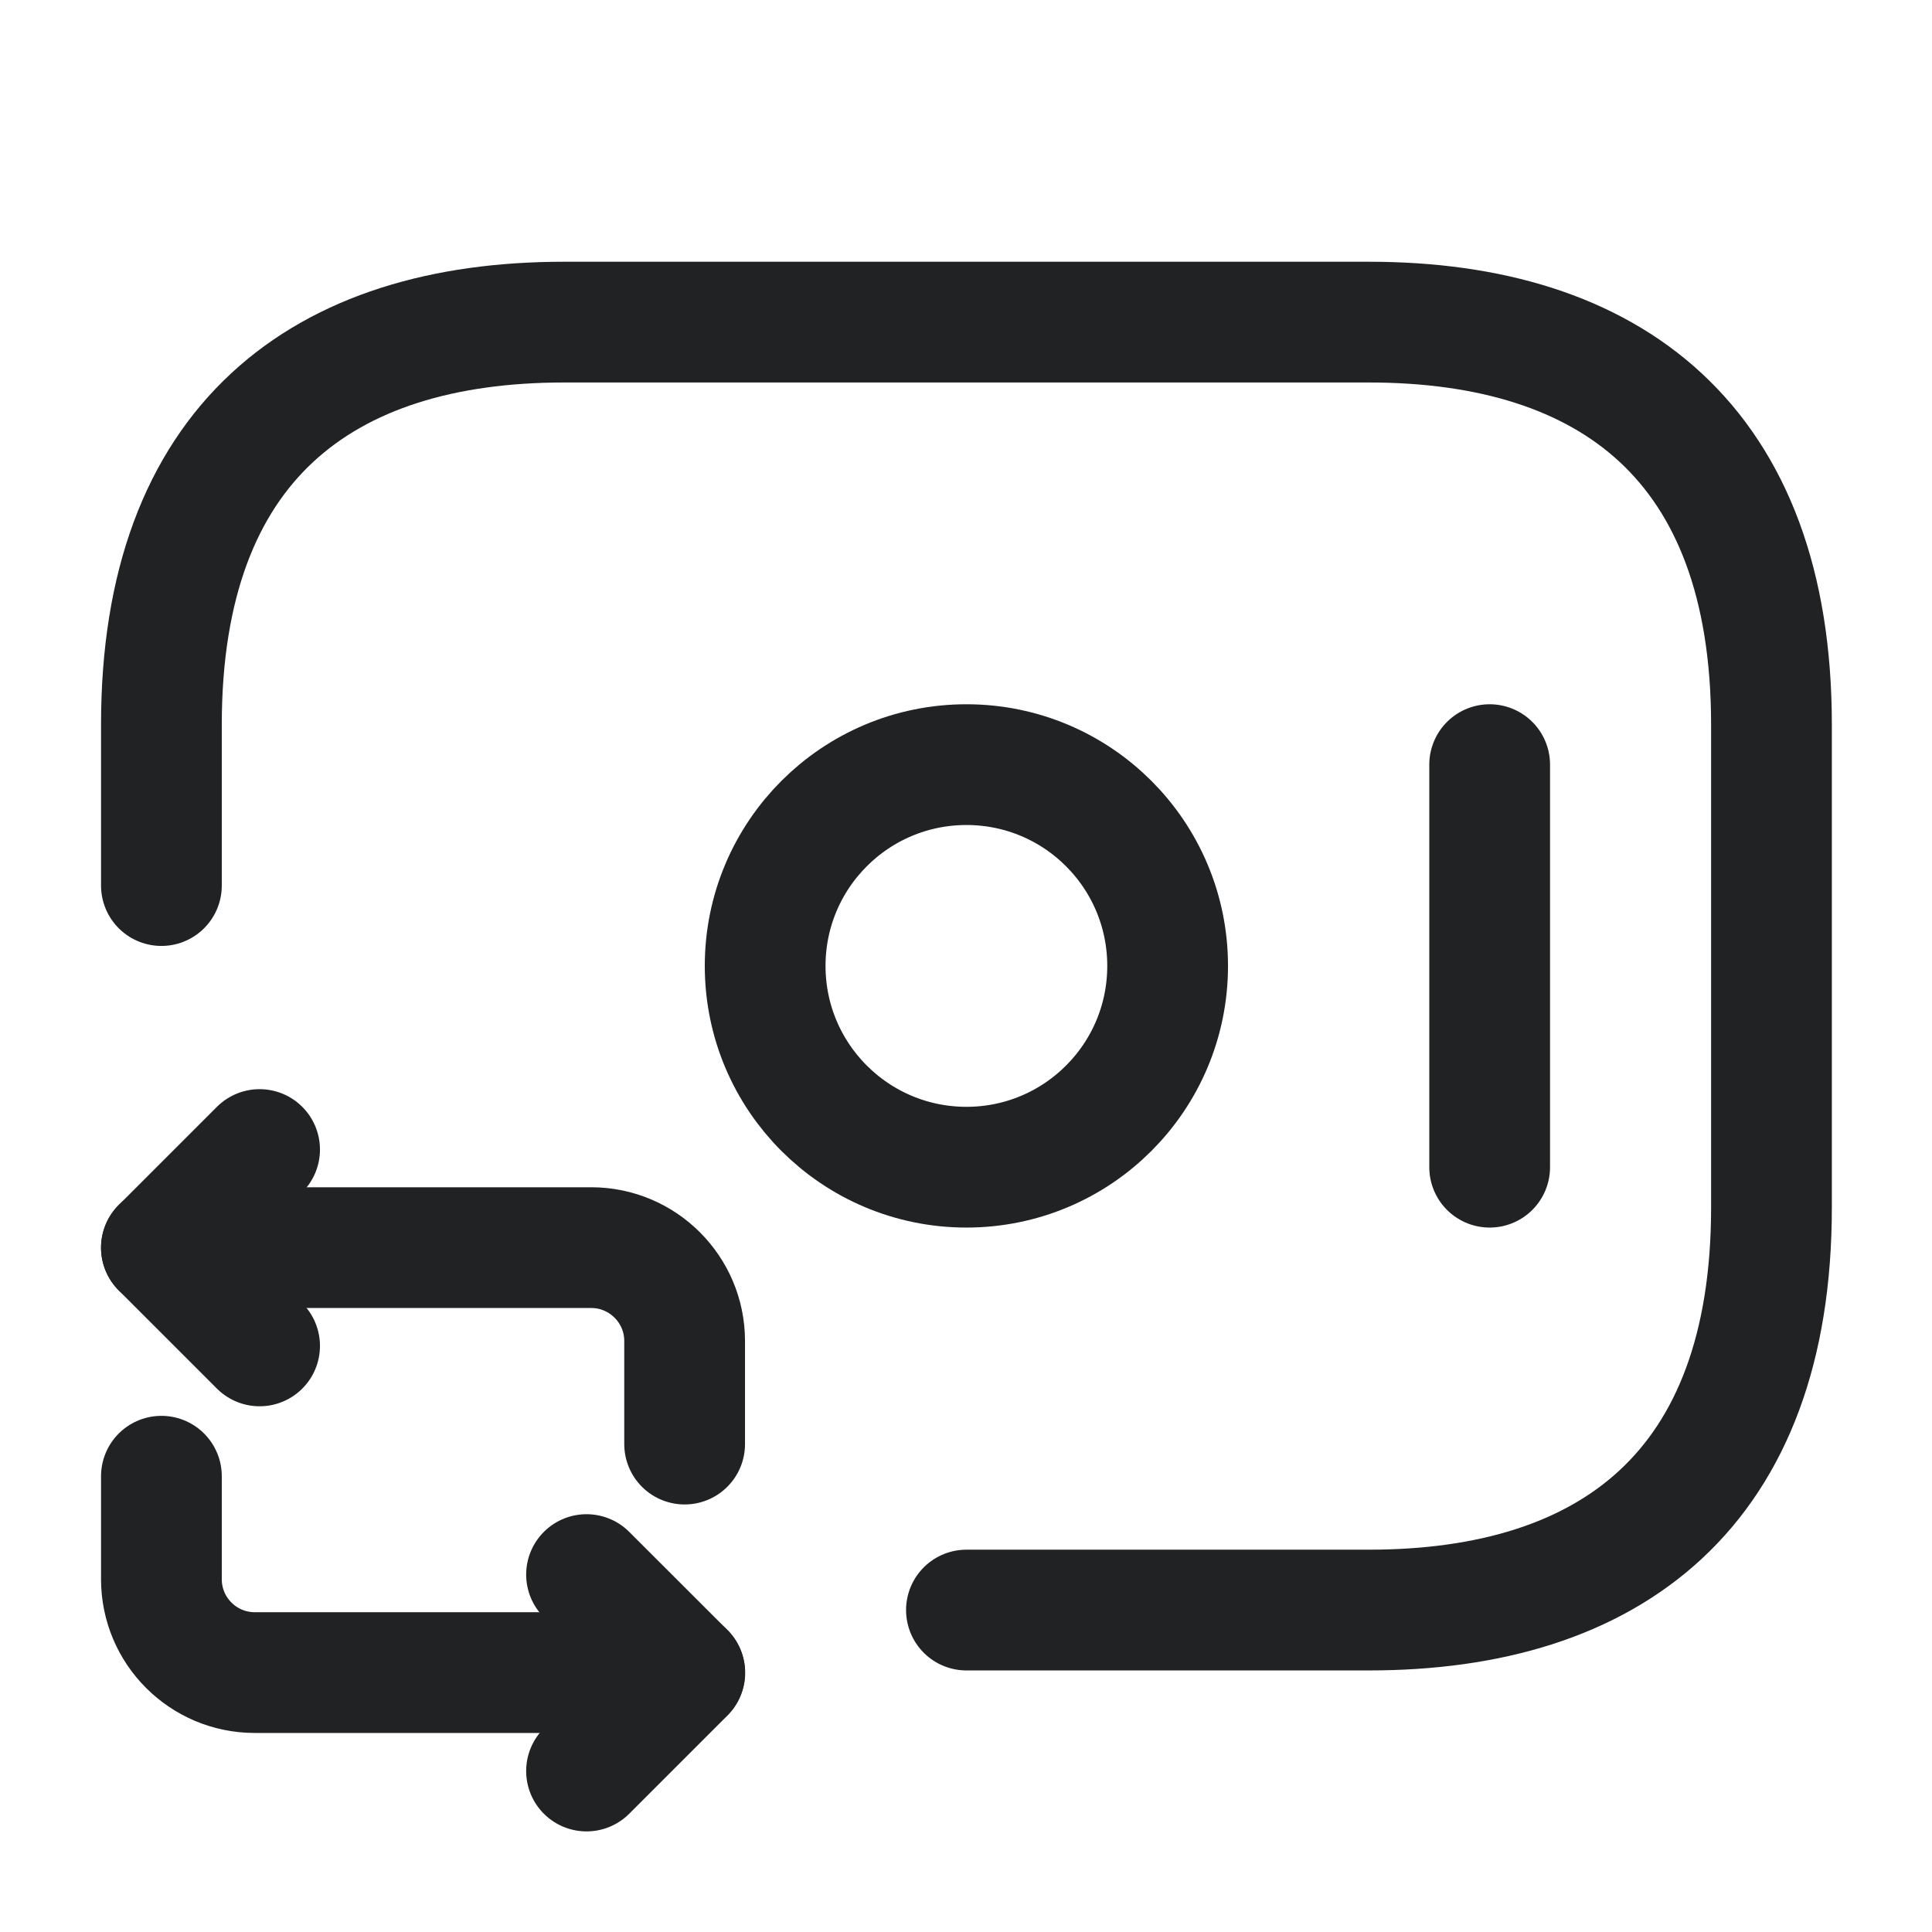<svg width="22" height="22" viewBox="0 0 22 22" fill="none" xmlns="http://www.w3.org/2000/svg">
<path d="M1.838 10.084V8.251C1.838 5.043 3.672 3.668 6.422 3.668H15.588C18.338 3.668 20.172 5.043 20.172 8.251V13.751C20.172 16.959 18.338 18.334 15.588 18.334H11.005" stroke="#202224" stroke-width="1.375" stroke-miterlimit="10" stroke-linecap="round" stroke-linejoin="round"/>
<path d="M11.005 13.291C12.271 13.291 13.296 12.265 13.296 10.999C13.296 9.733 12.271 8.707 11.005 8.707C9.739 8.707 8.713 9.733 8.713 10.999C8.713 12.265 9.739 13.291 11.005 13.291Z" stroke="#202224" stroke-width="1.375" stroke-miterlimit="10" stroke-linecap="round" stroke-linejoin="round"/>
<path d="M16.963 8.707V13.291" stroke="#202224" stroke-width="1.375" stroke-miterlimit="10" stroke-linecap="round" stroke-linejoin="round"/>
<path d="M1.838 14.207H6.733C7.319 14.207 7.796 14.684 7.796 15.27V16.444" stroke="#202224" stroke-width="1.375" stroke-miterlimit="10" stroke-linecap="round" stroke-linejoin="round"/>
<path d="M2.956 13.09L1.838 14.208L2.956 15.326" stroke="#202224" stroke-width="1.375" stroke-miterlimit="10" stroke-linecap="round" stroke-linejoin="round"/>
<path d="M7.796 19.046H2.901C2.314 19.046 1.838 18.57 1.838 17.983V16.81" stroke="#202224" stroke-width="1.375" stroke-miterlimit="10" stroke-linecap="round" stroke-linejoin="round"/>
<path d="M6.679 20.167L7.798 19.048L6.679 17.93" stroke="#202224" stroke-width="1.375" stroke-miterlimit="10" stroke-linecap="round" stroke-linejoin="round"/>
</svg>
